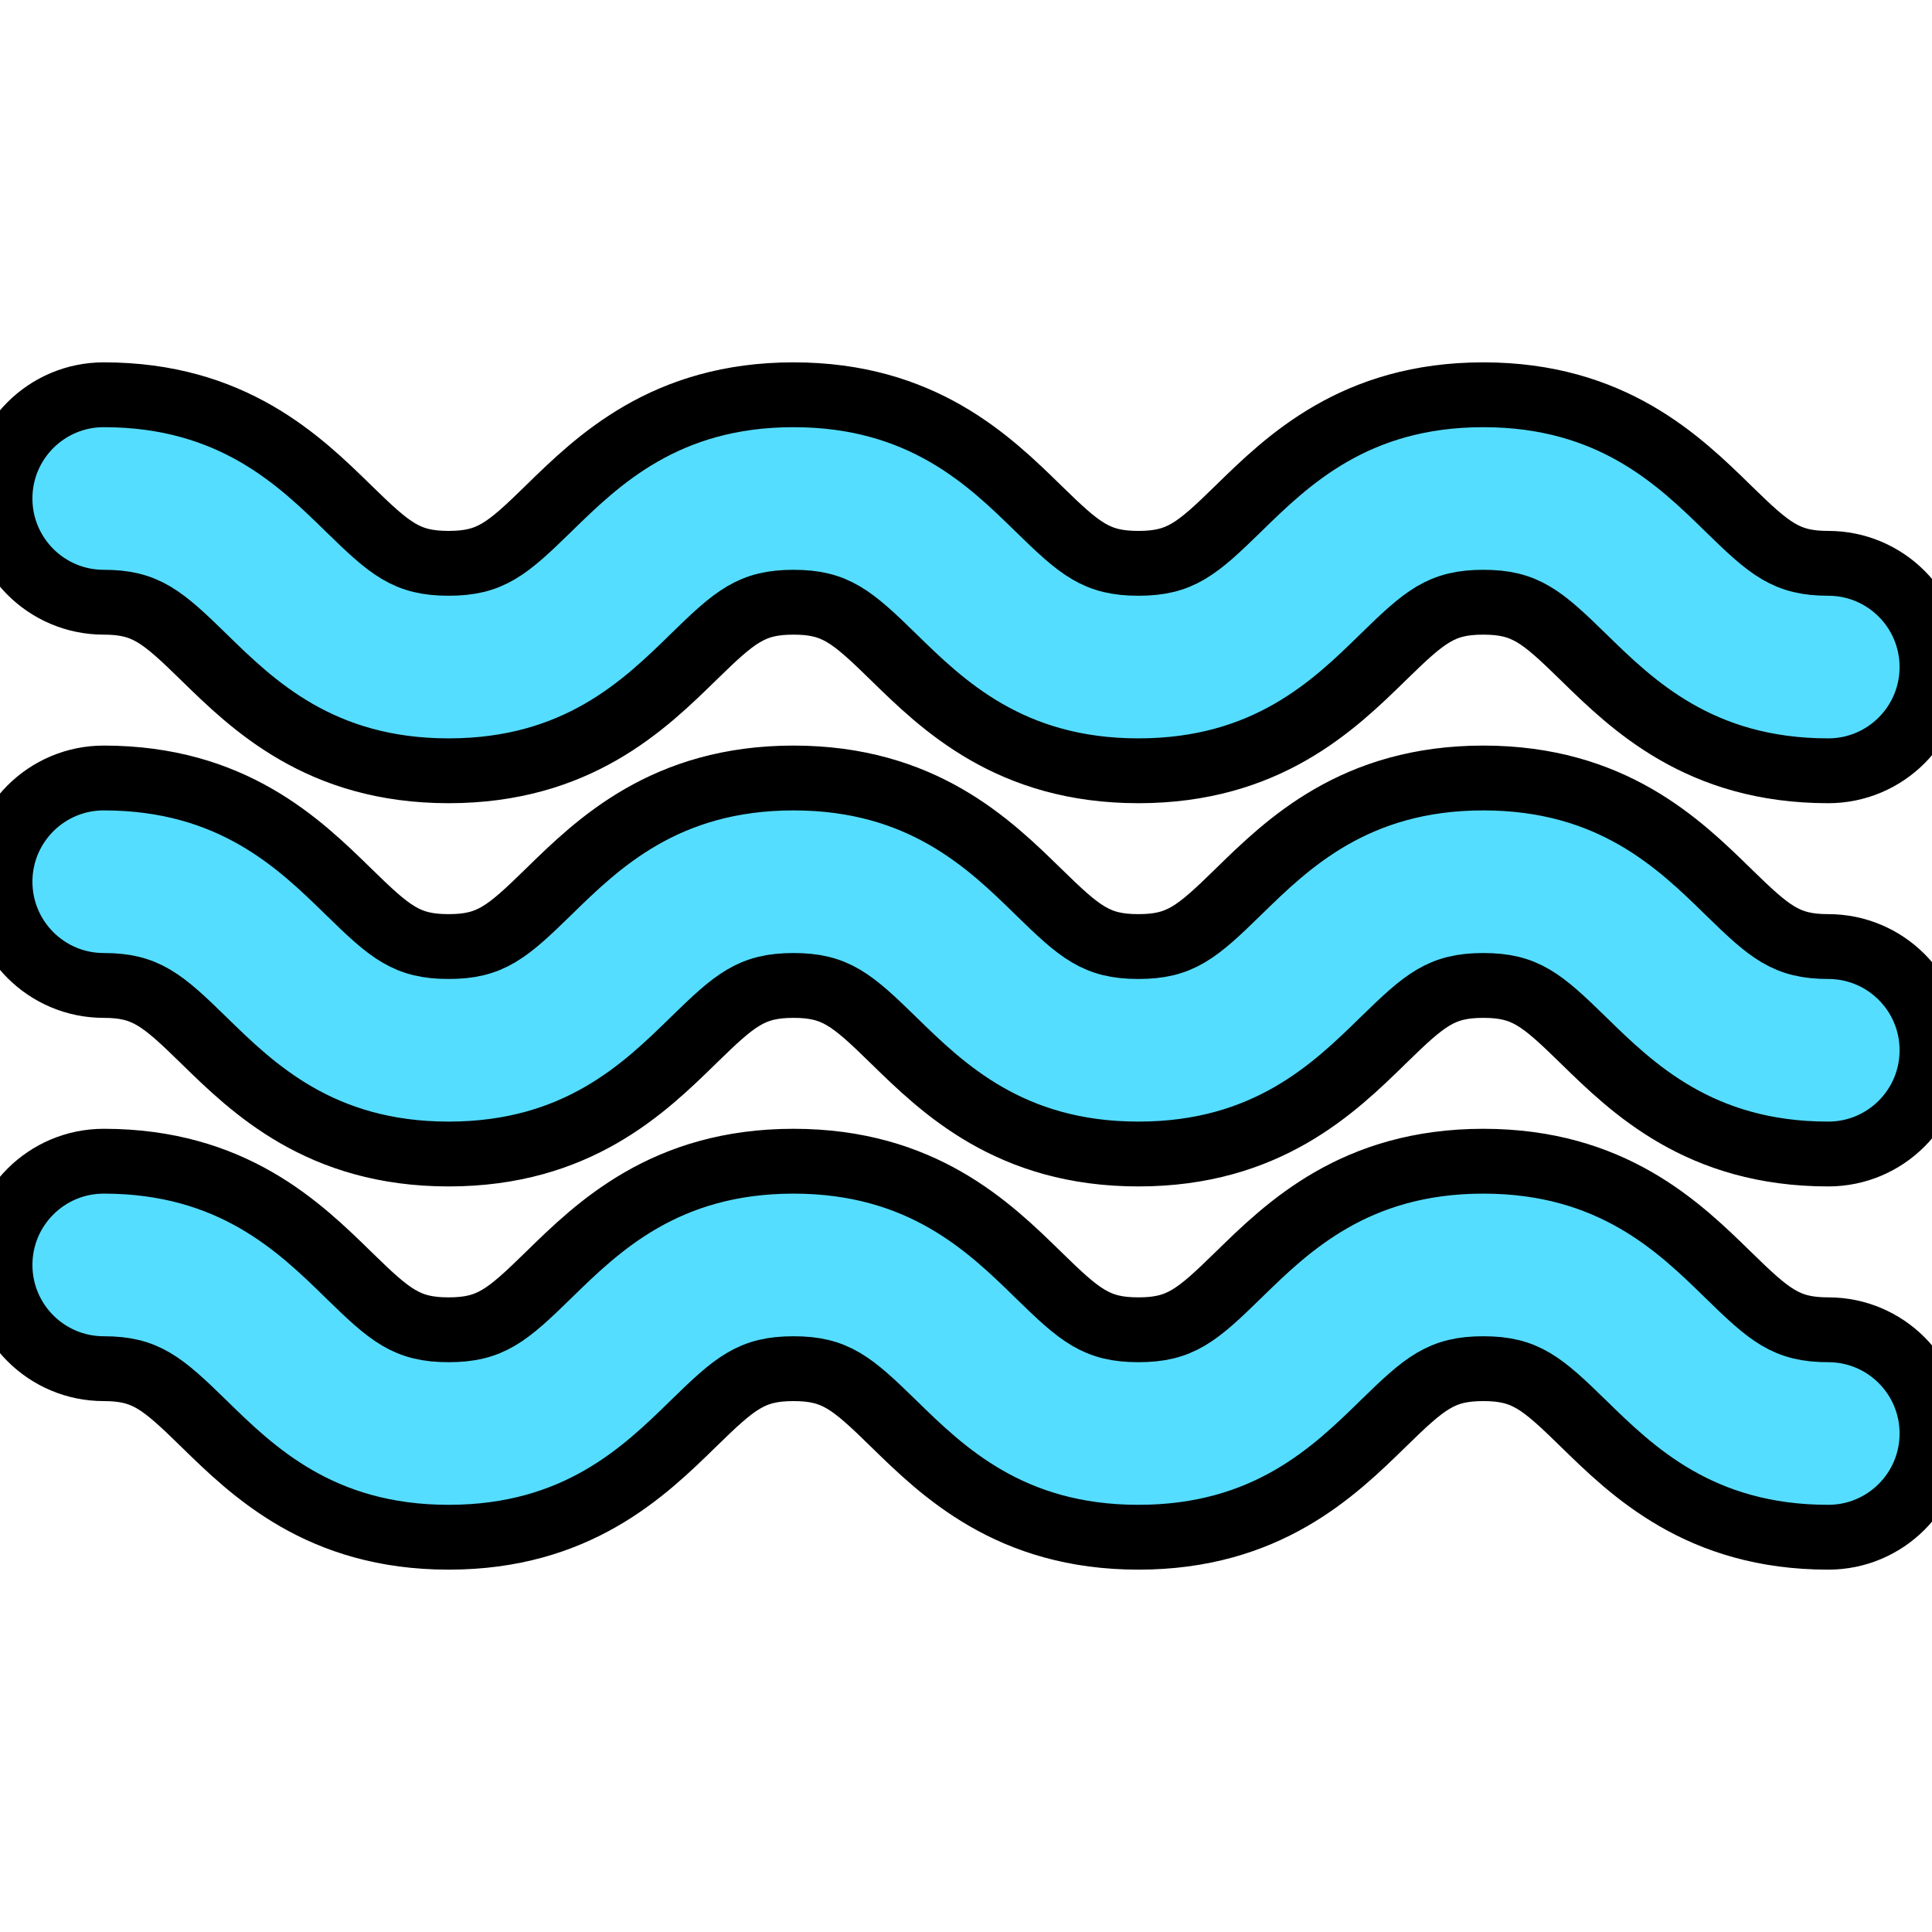 <?xml version="1.0" encoding="UTF-8" standalone="no"?>
<!-- Generator: Adobe Illustrator 17.1.0, SVG Export Plug-In . SVG Version: 6.00 Build 0)  -->

<svg
   xmlns:dc="http://purl.org/dc/elements/1.1/"
   xmlns:cc="http://creativecommons.org/ns#"
   xmlns:rdf="http://www.w3.org/1999/02/22-rdf-syntax-ns#"
   xmlns:svg="http://www.w3.org/2000/svg"
   xmlns="http://www.w3.org/2000/svg"
   xmlns:sodipodi="http://sodipodi.sourceforge.net/DTD/sodipodi-0.dtd"
   xmlns:inkscape="http://www.inkscape.org/namespaces/inkscape"
   version="1.1"
   id="Capa_1"
   x="0px"
   y="0px"
   viewBox="0 0 298.001 298.001"
   style="enable-background:new 0 0 298.001 298.001;"
   xml:space="preserve"
   sodipodi:docname="power_plant_hydro.svg"
   inkscape:version="0.92.3 (2405546, 2018-03-11)"><defs
   id="defs13" /><sodipodi:namedview
   pagecolor="#ffffff"
   bordercolor="#666666"
   borderopacity="1"
   objecttolerance="10"
   gridtolerance="10"
   guidetolerance="10"
   inkscape:pageopacity="0"
   inkscape:pageshadow="2"
   inkscape:window-width="1920"
   inkscape:window-height="1098"
   id="namedview11"
   showgrid="false"
   inkscape:zoom="0.79194363"
   inkscape:cx="119.95803"
   inkscape:cy="149.0005"
   inkscape:window-x="1920"
   inkscape:window-y="48"
   inkscape:window-maximized="1"
   inkscape:current-layer="Capa_1" />
<g
   id="g8"
   style="fill:#55ddff;fill-opacity:1;stroke:#000000;stroke-opacity:1;stroke-width:10;stroke-miterlimit:4;stroke-dasharray:none">
	<path
   d="M16,92.89c6.45,0,8.997,2.169,15.414,8.441c7.581,7.41,17.963,17.559,37.782,17.559c19.82,0,30.203-10.148,37.783-17.558   c6.418-6.273,8.966-8.442,15.416-8.442c6.45,0,8.997,2.169,15.414,8.441c7.581,7.41,17.963,17.559,37.783,17.559   c19.821,0,30.204-10.147,37.785-17.558c6.418-6.273,8.967-8.442,15.419-8.442c6.452,0,9.001,2.169,15.419,8.442   c7.581,7.41,17.964,17.558,37.785,17.558c8.837,0,16-7.163,16-16c0-8.837-7.163-16-16-16c-6.452,0-9-2.169-15.418-8.442   c-7.581-7.409-17.964-17.558-37.786-17.558c-19.822,0-30.205,10.148-37.786,17.558c-6.418,6.273-8.966,8.442-15.418,8.442   c-6.45,0-8.997-2.169-15.414-8.441c-7.581-7.41-17.963-17.559-37.783-17.559S92.192,71.039,84.612,78.448   c-6.418,6.273-8.966,8.442-15.416,8.442c-6.449,0-8.997-2.169-15.413-8.441C46.202,71.039,35.82,60.89,16,60.89   c-8.837,0-16,7.163-16,16C0,85.727,7.163,92.89,16,92.89z"
   id="path2"
   style="fill:#55ddff;fill-opacity:1;stroke:#000000;stroke-opacity:1;stroke-width:10;stroke-miterlimit:4;stroke-dasharray:none" />
	<path
   d="M282.001,146.001c-6.452,0-9-2.169-15.418-8.442c-7.581-7.409-17.964-17.558-37.786-17.558   c-19.822,0-30.205,10.148-37.786,17.558c-6.418,6.273-8.966,8.442-15.418,8.442c-6.45,0-8.997-2.169-15.414-8.441   c-7.581-7.41-17.963-17.559-37.783-17.559s-30.203,10.148-37.783,17.558c-6.418,6.273-8.966,8.442-15.416,8.442   c-6.449,0-8.997-2.169-15.413-8.441c-7.581-7.41-17.963-17.559-37.783-17.559c-8.837,0-16,7.163-16,16s7.163,16,16,16   c6.45,0,8.997,2.169,15.414,8.441c7.581,7.41,17.963,17.559,37.782,17.559c19.82,0,30.203-10.148,37.783-17.558   c6.418-6.273,8.966-8.442,15.416-8.442c6.45,0,8.997,2.169,15.414,8.441c7.581,7.41,17.963,17.559,37.783,17.559   c19.821,0,30.204-10.148,37.785-17.558c6.418-6.273,8.967-8.442,15.419-8.442c6.452,0,9.001,2.169,15.419,8.442   c7.581,7.41,17.964,17.558,37.785,17.558c8.837,0,16-7.163,16-16S290.838,146.001,282.001,146.001z"
   id="path4"
   style="fill:#55ddff;fill-opacity:1;stroke:#000000;stroke-opacity:1;stroke-width:10;stroke-miterlimit:4;stroke-dasharray:none" />
	<path
   d="M282.001,205.111c-6.452,0-9-2.169-15.418-8.442c-7.581-7.409-17.964-17.558-37.786-17.558   c-19.822,0-30.205,10.148-37.786,17.558c-6.418,6.273-8.966,8.442-15.418,8.442c-6.45,0-8.997-2.169-15.414-8.441   c-7.581-7.41-17.963-17.559-37.783-17.559s-30.203,10.148-37.783,17.558c-6.418,6.273-8.966,8.442-15.416,8.442   c-6.449,0-8.997-2.169-15.413-8.441c-7.581-7.41-17.963-17.559-37.783-17.559c-8.837,0-16,7.163-16,16c0,8.837,7.163,16,16,16   c6.45,0,8.997,2.169,15.414,8.441c7.581,7.41,17.963,17.559,37.782,17.559c19.82,0,30.203-10.148,37.783-17.558   c6.418-6.273,8.966-8.442,15.416-8.442c6.45,0,8.997,2.169,15.414,8.441c7.581,7.41,17.963,17.559,37.783,17.559   c19.821,0,30.204-10.148,37.785-17.558c6.418-6.273,8.967-8.442,15.419-8.442c6.452,0,9.001,2.169,15.419,8.442   c7.581,7.41,17.964,17.558,37.785,17.558c8.837,0,16-7.163,16-16C298.001,212.274,290.838,205.111,282.001,205.111z"
   id="path6"
   style="fill:#55ddff;fill-opacity:1;stroke:#000000;stroke-opacity:1;stroke-width:10;stroke-miterlimit:4;stroke-dasharray:none" />
</g>
</svg>